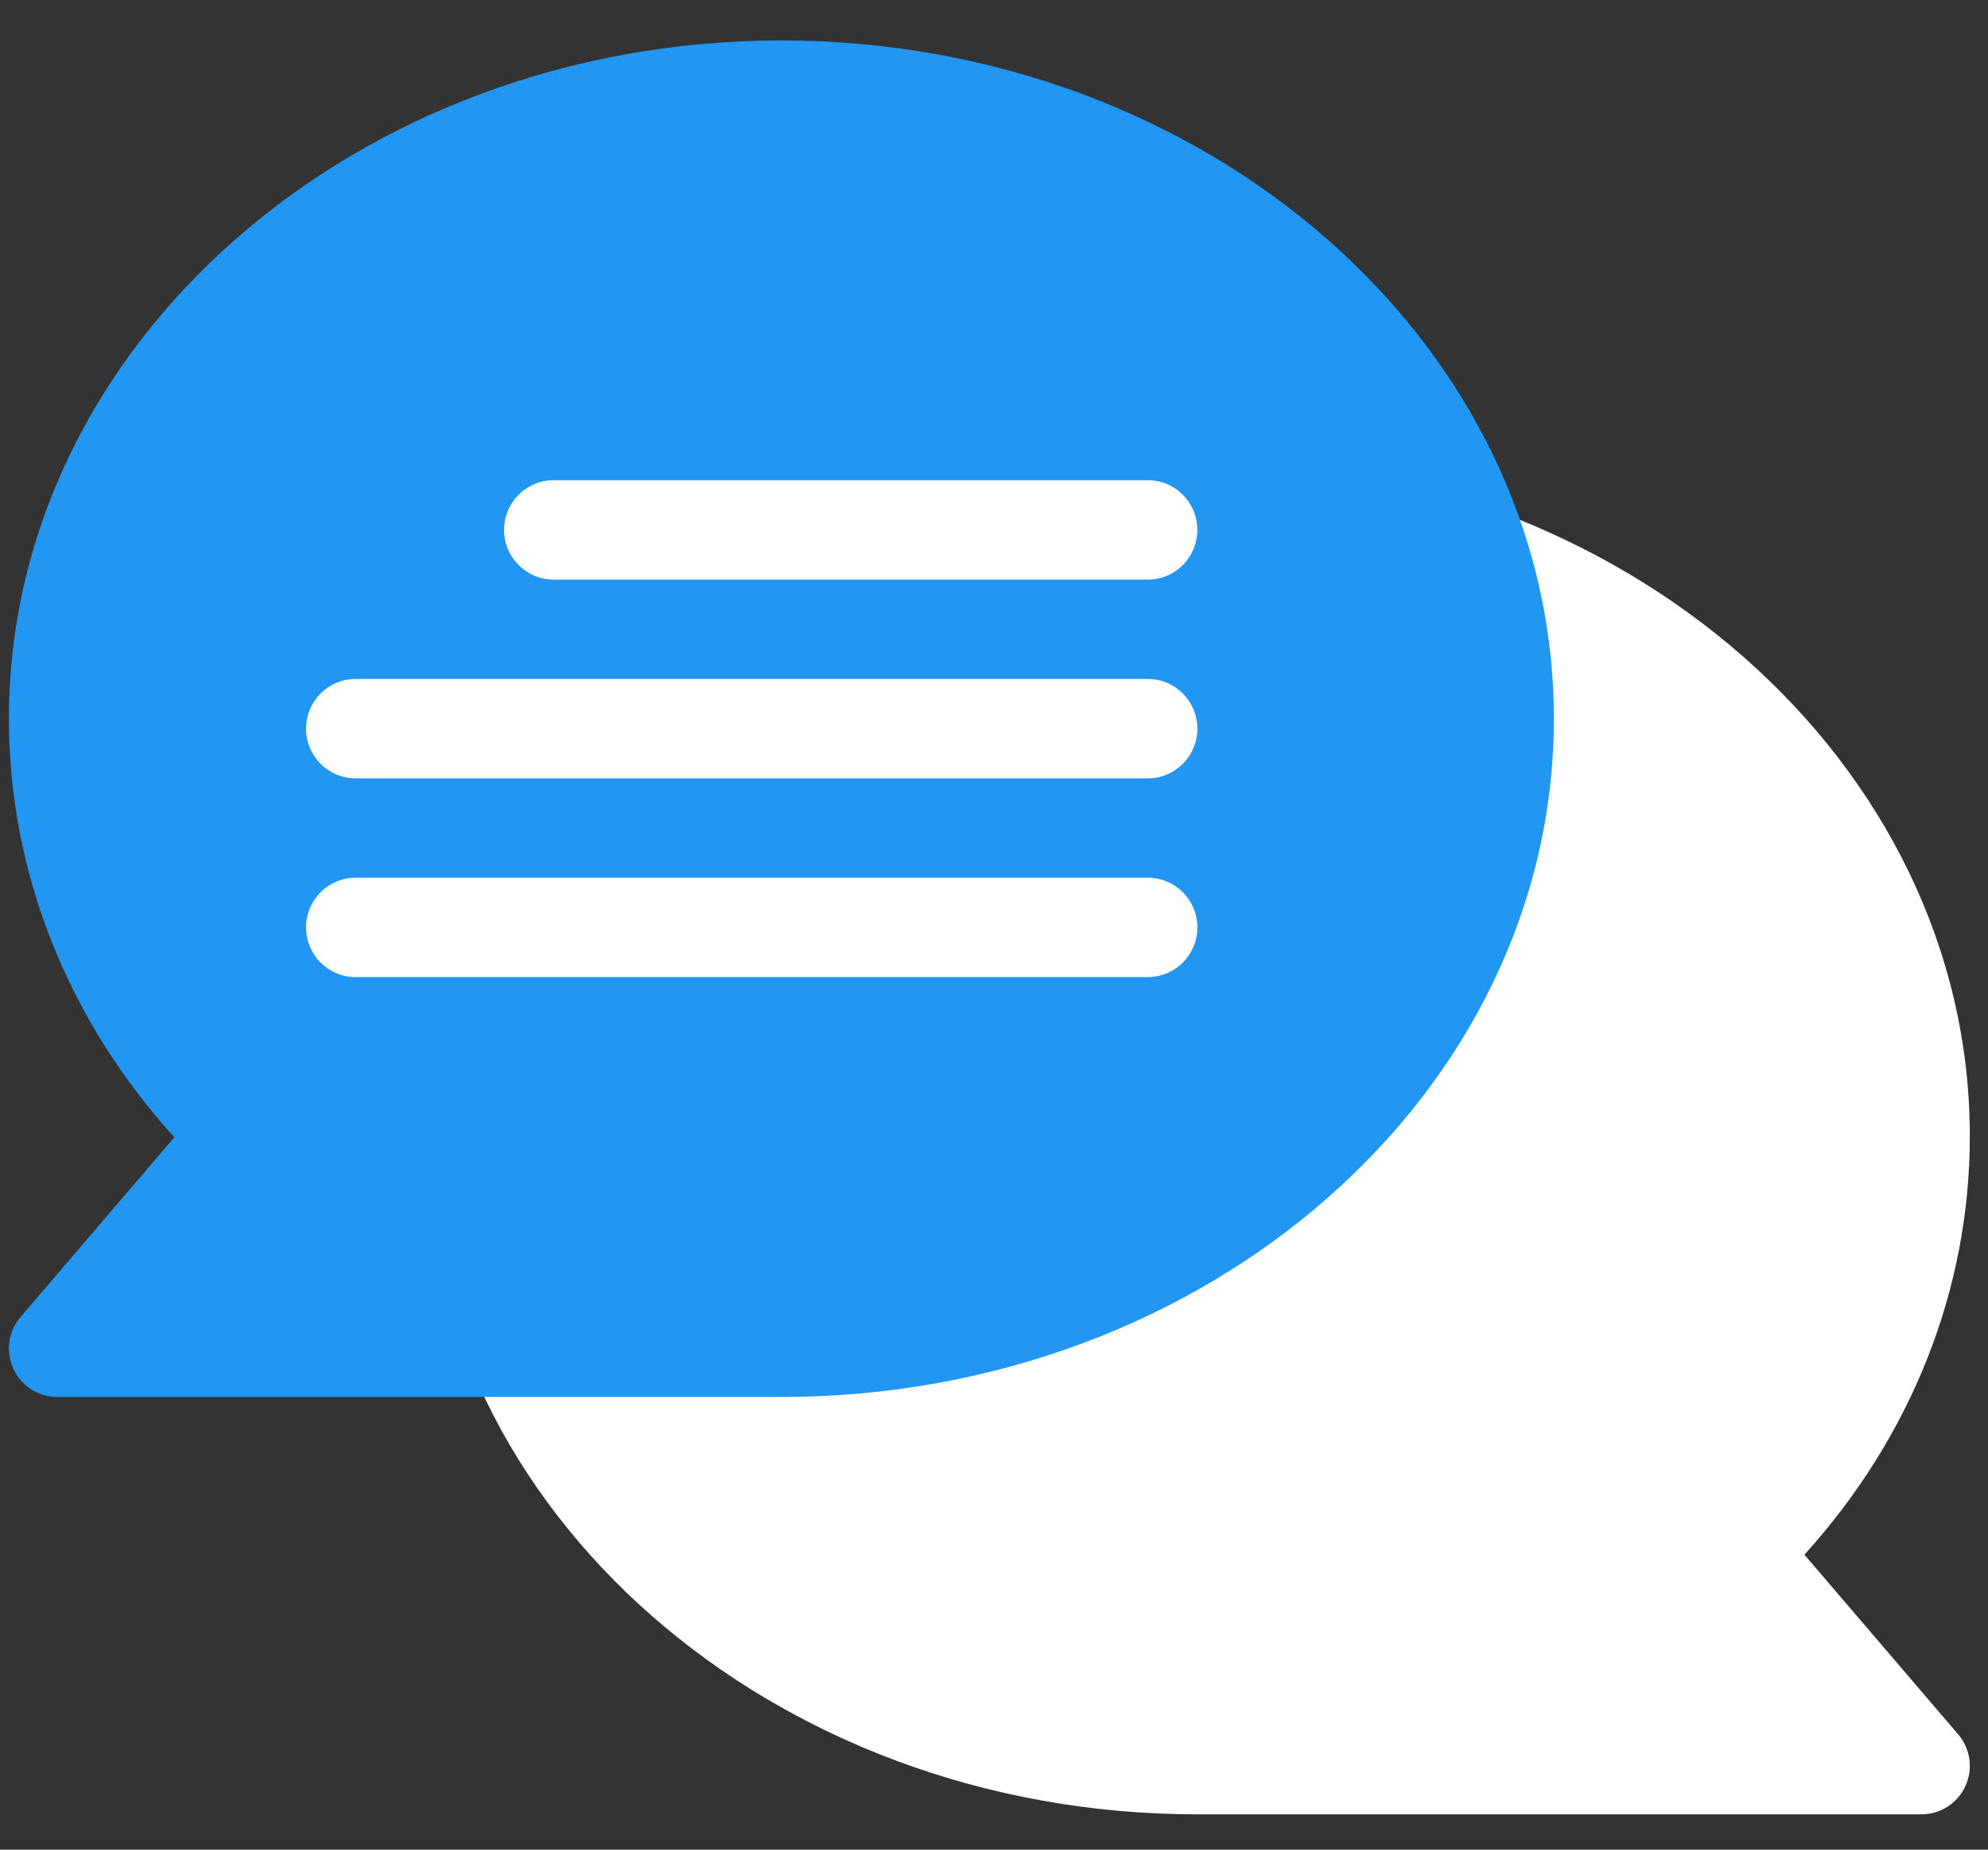 <svg xmlns="http://www.w3.org/2000/svg" width="43" height="40" viewBox="0 0 43 40" fill="none">
  <rect x="0" y="0" width="43" height="40" fill="#333333" stroke="none"/>
  <path d="M25.898 9.901C35.111 9.901 42.607 16.481 42.607 24.569C42.607 27.884 41.345 31.064 39.029 33.621L42.354 37.505C42.621 37.816 42.682 38.254 42.511 38.624C42.342 38.997 41.97 39.236 41.562 39.236H25.898C16.686 39.236 9.19 32.657 9.19 24.569C9.19 16.481 16.686 9.901 25.898 9.901Z" fill="white"/>
  <path d="M16.902 0.875C7.689 0.875 0.193 7.454 0.193 15.543C0.193 18.857 1.455 22.038 3.771 24.595L0.446 28.479C0.179 28.79 0.118 29.227 0.289 29.598C0.458 29.971 0.83 30.21 1.238 30.21H16.902C26.114 30.21 33.61 23.631 33.61 15.543C33.61 7.454 26.114 0.875 16.902 0.875Z" fill="#2196F3"/>
  <path d="M11.975 12.534H24.827C25.419 12.534 25.898 12.053 25.898 11.459C25.898 10.866 25.419 10.385 24.827 10.385H11.975C11.383 10.385 10.903 10.866 10.903 11.459C10.903 12.053 11.383 12.534 11.975 12.534Z" fill="white"/>
  <path d="M7.691 16.832H24.828C25.419 16.832 25.899 16.351 25.899 15.758C25.899 15.164 25.419 14.683 24.828 14.683H7.691C7.099 14.683 6.62 15.164 6.62 15.758C6.62 16.351 7.099 16.832 7.691 16.832Z" fill="white"/>
  <path d="M7.691 21.13H24.828C25.419 21.13 25.899 20.649 25.899 20.056C25.899 19.462 25.419 18.981 24.828 18.981H7.691C7.099 18.981 6.62 19.462 6.62 20.056C6.62 20.649 7.099 21.13 7.691 21.13Z" fill="white"/>
</svg>